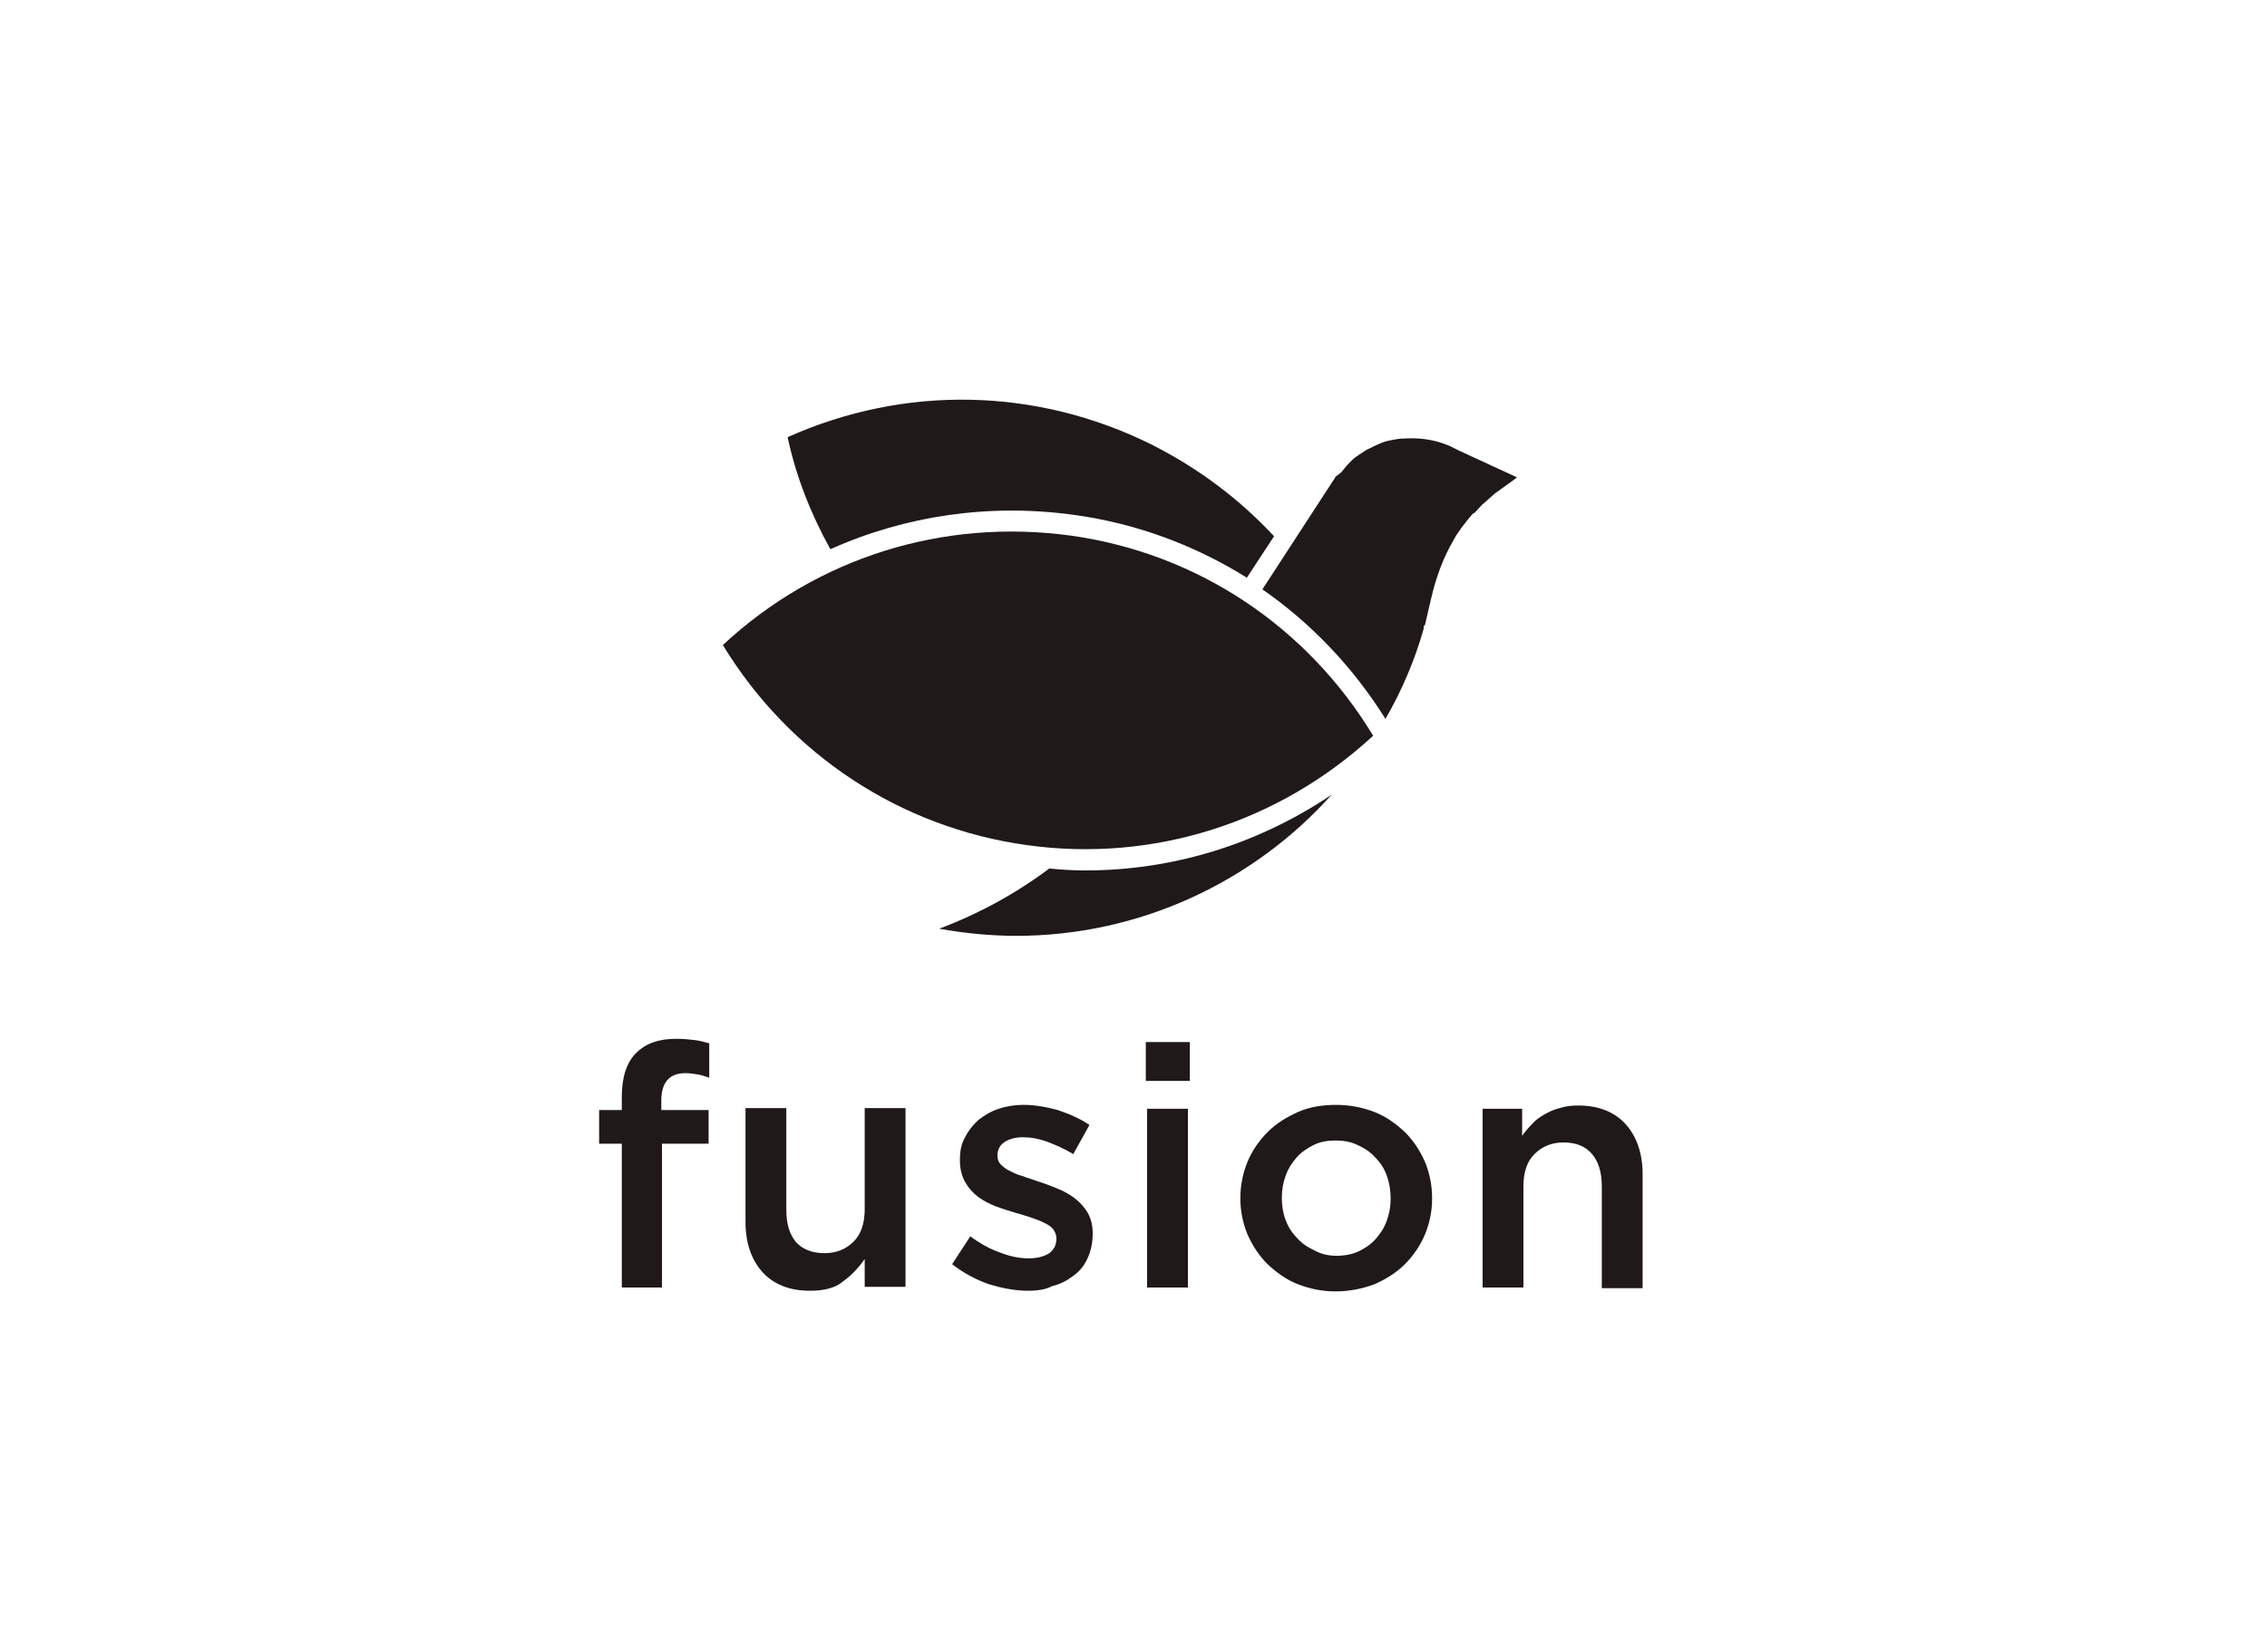 <?xml version="1.0" encoding="utf-8"?>
<!-- Generator: Adobe Illustrator 21.1.0, SVG Export Plug-In . SVG Version: 6.00 Build 0)  -->
<svg version="1.1" id="Layer_1" xmlns="http://www.w3.org/2000/svg" xmlns:xlink="http://www.w3.org/1999/xlink" x="0px" y="0px"
	 viewBox="0 0 350 255.1" style="enable-background:new 0 0 350 255.1;" xml:space="preserve">
<style type="text/css">
	.st0{fill:#1F191A;}
</style>
<g>
	<path class="st0" d="M96,176.6h-3.5v-5.2H96v-2c0-3,0.7-5.3,2.2-6.8c1.5-1.5,3.5-2.2,6.2-2.2c1.1,0,2.1,0.1,2.9,0.2
		c0.8,0.1,1.5,0.3,2.2,0.5v5.3c-0.6-0.2-1.2-0.4-1.8-0.5c-0.6-0.1-1.2-0.2-1.9-0.2c-2.4,0-3.7,1.4-3.7,4.2v1.5h7.3v5.2h-7.2v22.2H96
		V176.6z"/>
	<path class="st0" d="M125,199.3c-3.1,0-5.6-1-7.3-2.9c-1.7-1.9-2.6-4.5-2.6-7.7v-17.6h6.3v15.7c0,2.2,0.5,3.8,1.5,5
		c1,1.1,2.5,1.7,4.4,1.7c1.8,0,3.3-0.6,4.5-1.8c1.2-1.2,1.7-2.9,1.7-5v-15.6h6.3v27.6h-6.3v-4.3c-0.9,1.3-2,2.5-3.4,3.5
		C128.9,198.9,127.2,199.3,125,199.3"/>
	<path class="st0" d="M158.7,199.3c-2,0-4-0.4-6-1c-2-0.7-3.9-1.7-5.7-3.1l2.8-4.3c1.5,1.1,3.1,2,4.6,2.5c1.5,0.6,3,0.9,4.4,0.9
		c1.4,0,2.4-0.3,3.2-0.8c0.7-0.5,1.1-1.3,1.1-2.2v-0.1c0-0.5-0.2-1-0.5-1.4c-0.3-0.4-0.8-0.7-1.4-1c-0.6-0.3-1.2-0.5-2-0.8
		c-0.7-0.2-1.5-0.5-2.3-0.7c-1-0.3-2-0.6-3.1-1c-1-0.4-2-0.9-2.8-1.5c-0.8-0.6-1.5-1.4-2-2.3c-0.5-0.9-0.8-2-0.8-3.3v-0.1
		c0-1.3,0.2-2.5,0.8-3.5c0.5-1,1.2-1.9,2.1-2.7c0.9-0.7,1.9-1.3,3.1-1.7c1.2-0.4,2.5-0.6,3.8-0.6c1.7,0,3.5,0.3,5.3,0.8
		c1.8,0.6,3.4,1.3,4.9,2.3l-2.5,4.5c-1.3-0.8-2.7-1.4-4-1.9c-1.4-0.5-2.6-0.7-3.8-0.7c-1.2,0-2.2,0.3-2.9,0.8c-0.7,0.5-1,1.2-1,2
		v0.1c0,0.5,0.2,1,0.5,1.3c0.4,0.4,0.8,0.7,1.4,1c0.6,0.3,1.2,0.6,2,0.8c0.7,0.3,1.5,0.5,2.3,0.8c1,0.3,2,0.7,3,1.1
		c1,0.4,1.9,0.9,2.7,1.5c0.8,0.6,1.5,1.4,2,2.2c0.5,0.9,0.8,1.9,0.8,3.2v0.1c0,1.5-0.3,2.7-0.8,3.8c-0.5,1.1-1.2,2-2.2,2.7
		c-0.9,0.7-2,1.3-3.3,1.6C161.5,199.1,160.2,199.3,158.7,199.3"/>
	<path class="st0" d="M176.9,160.9h6.8v6h-6.8V160.9z M177.1,171.2h6.3v27.6h-6.3V171.2z"/>
	<path class="st0" d="M206.2,199.4c-2.1,0-4-0.4-5.8-1.1c-1.8-0.7-3.3-1.8-4.7-3.1c-1.3-1.3-2.3-2.8-3.1-4.6
		c-0.7-1.7-1.1-3.6-1.1-5.5V185c0-2,0.4-3.9,1.1-5.6c0.7-1.7,1.8-3.3,3.1-4.6c1.3-1.3,2.9-2.3,4.7-3.1c1.8-0.8,3.8-1.1,5.9-1.1
		c2.1,0,4.1,0.4,5.9,1.1c1.8,0.7,3.3,1.8,4.7,3.1c1.3,1.3,2.3,2.8,3.1,4.6c0.7,1.7,1.1,3.6,1.1,5.6v0.1c0,2-0.4,3.8-1.1,5.5
		c-0.7,1.7-1.8,3.3-3.1,4.6c-1.3,1.3-2.9,2.3-4.7,3.1C210.3,199,208.3,199.4,206.2,199.4 M206.3,193.9c1.3,0,2.4-0.2,3.5-0.7
		c1-0.5,1.9-1.1,2.6-1.9c0.7-0.8,1.3-1.7,1.7-2.8c0.4-1.1,0.6-2.2,0.6-3.4V185c0-1.2-0.2-2.4-0.6-3.5c-0.4-1.1-1-2-1.8-2.8
		c-0.7-0.8-1.6-1.4-2.7-1.9c-1-0.5-2.2-0.7-3.4-0.7c-1.3,0-2.4,0.2-3.4,0.7c-1,0.5-1.9,1.1-2.6,1.9c-0.7,0.8-1.3,1.7-1.7,2.8
		c-0.4,1.1-0.6,2.2-0.6,3.4v0.1c0,1.2,0.2,2.4,0.6,3.4c0.4,1.1,1,2,1.8,2.8c0.7,0.8,1.6,1.4,2.7,1.9
		C203.9,193.6,205,193.9,206.3,193.9"/>
	<path class="st0" d="M228.7,171.2h6.3v4.2c0.4-0.6,0.9-1.2,1.5-1.8c0.5-0.6,1.2-1.1,1.9-1.5c0.7-0.4,1.5-0.8,2.4-1
		c0.9-0.3,1.8-0.4,2.9-0.4c3.1,0,5.6,1,7.3,2.9c1.7,1.9,2.6,4.5,2.6,7.7v17.6h-6.3v-15.7c0-2.2-0.5-3.8-1.5-5
		c-1-1.2-2.5-1.8-4.4-1.8c-1.8,0-3.3,0.6-4.5,1.8c-1.2,1.2-1.7,2.9-1.7,5v15.6h-6.3V171.2z"/>
	<path class="st0" d="M121.6,67.5c18.1-8.1,38.5-7.7,56.3,1.2c7.1,3.6,13.4,8.3,18.8,14.1l-4.2,6.4c-8-5-17.1-8.4-26.7-9.7
		c-13-1.8-26,0.1-37.6,5.3C125.2,79.4,122.9,73.6,121.6,67.5"/>
	<path class="st0" d="M111.6,99.6c14.5-13.5,34-19.6,53.7-16.9c19.4,2.7,36.4,13.9,46.7,30.9c-14.5,13.4-33.9,19.6-53.4,16.9
		C139,127.8,121.9,116.5,111.6,99.6"/>
	<path class="st0" d="M156.9,144.5c-4,0-8-0.4-11.9-1.1c6.1-2.3,11.8-5.4,17-9.3c1.9,0.2,3.8,0.3,5.6,0.3c13.6,0,26.7-4.1,38-11.7
		C193.5,136.2,175.9,144.5,156.9,144.5"/>
	<path class="st0" d="M231.9,75.4c-0.3,0.2-0.5,0.4-1,0.7l-0.9,0.8c-0.2,0.2-0.5,0.4-0.9,0.8c-0.3,0.2-0.5,0.5-0.9,0.9
		c-0.3,0.3-0.5,0.6-0.6,0.6l-0.3,0.2c-0.5,0.6-1,1.2-1.6,2c-0.2,0.3-0.4,0.6-0.7,1l-0.2,0.3l-0.5,0.9c-1.4,2.4-2.4,5.1-3.1,7.8
		c0,0-0.9,3.7-1.2,5.1l-0.2,0.2v0.4c-1.4,4.9-3.4,9.6-5.9,13.9c-5-8-11.5-14.8-19-20l11-16.9c0.1-0.1,0.2-0.3,0.3-0.5L207,73
		c0.4-0.4,0.7-0.9,1.2-1.4l0.6-0.6c0.4-0.4,0.9-0.7,1.5-1.1l0.6-0.4c0.8-0.4,1.6-0.8,2.6-1.2c0.5-0.2,1.1-0.3,1.6-0.4
		c0.6-0.1,1.1-0.2,1.9-0.2c1.9-0.1,3.8,0.1,5.6,0.7c0.5,0.2,0.9,0.3,1.3,0.5l1.4,0.7l0,0l8.9,4.1C233.5,74.3,232.7,74.8,231.9,75.4"
		/>
</g>
</svg>
